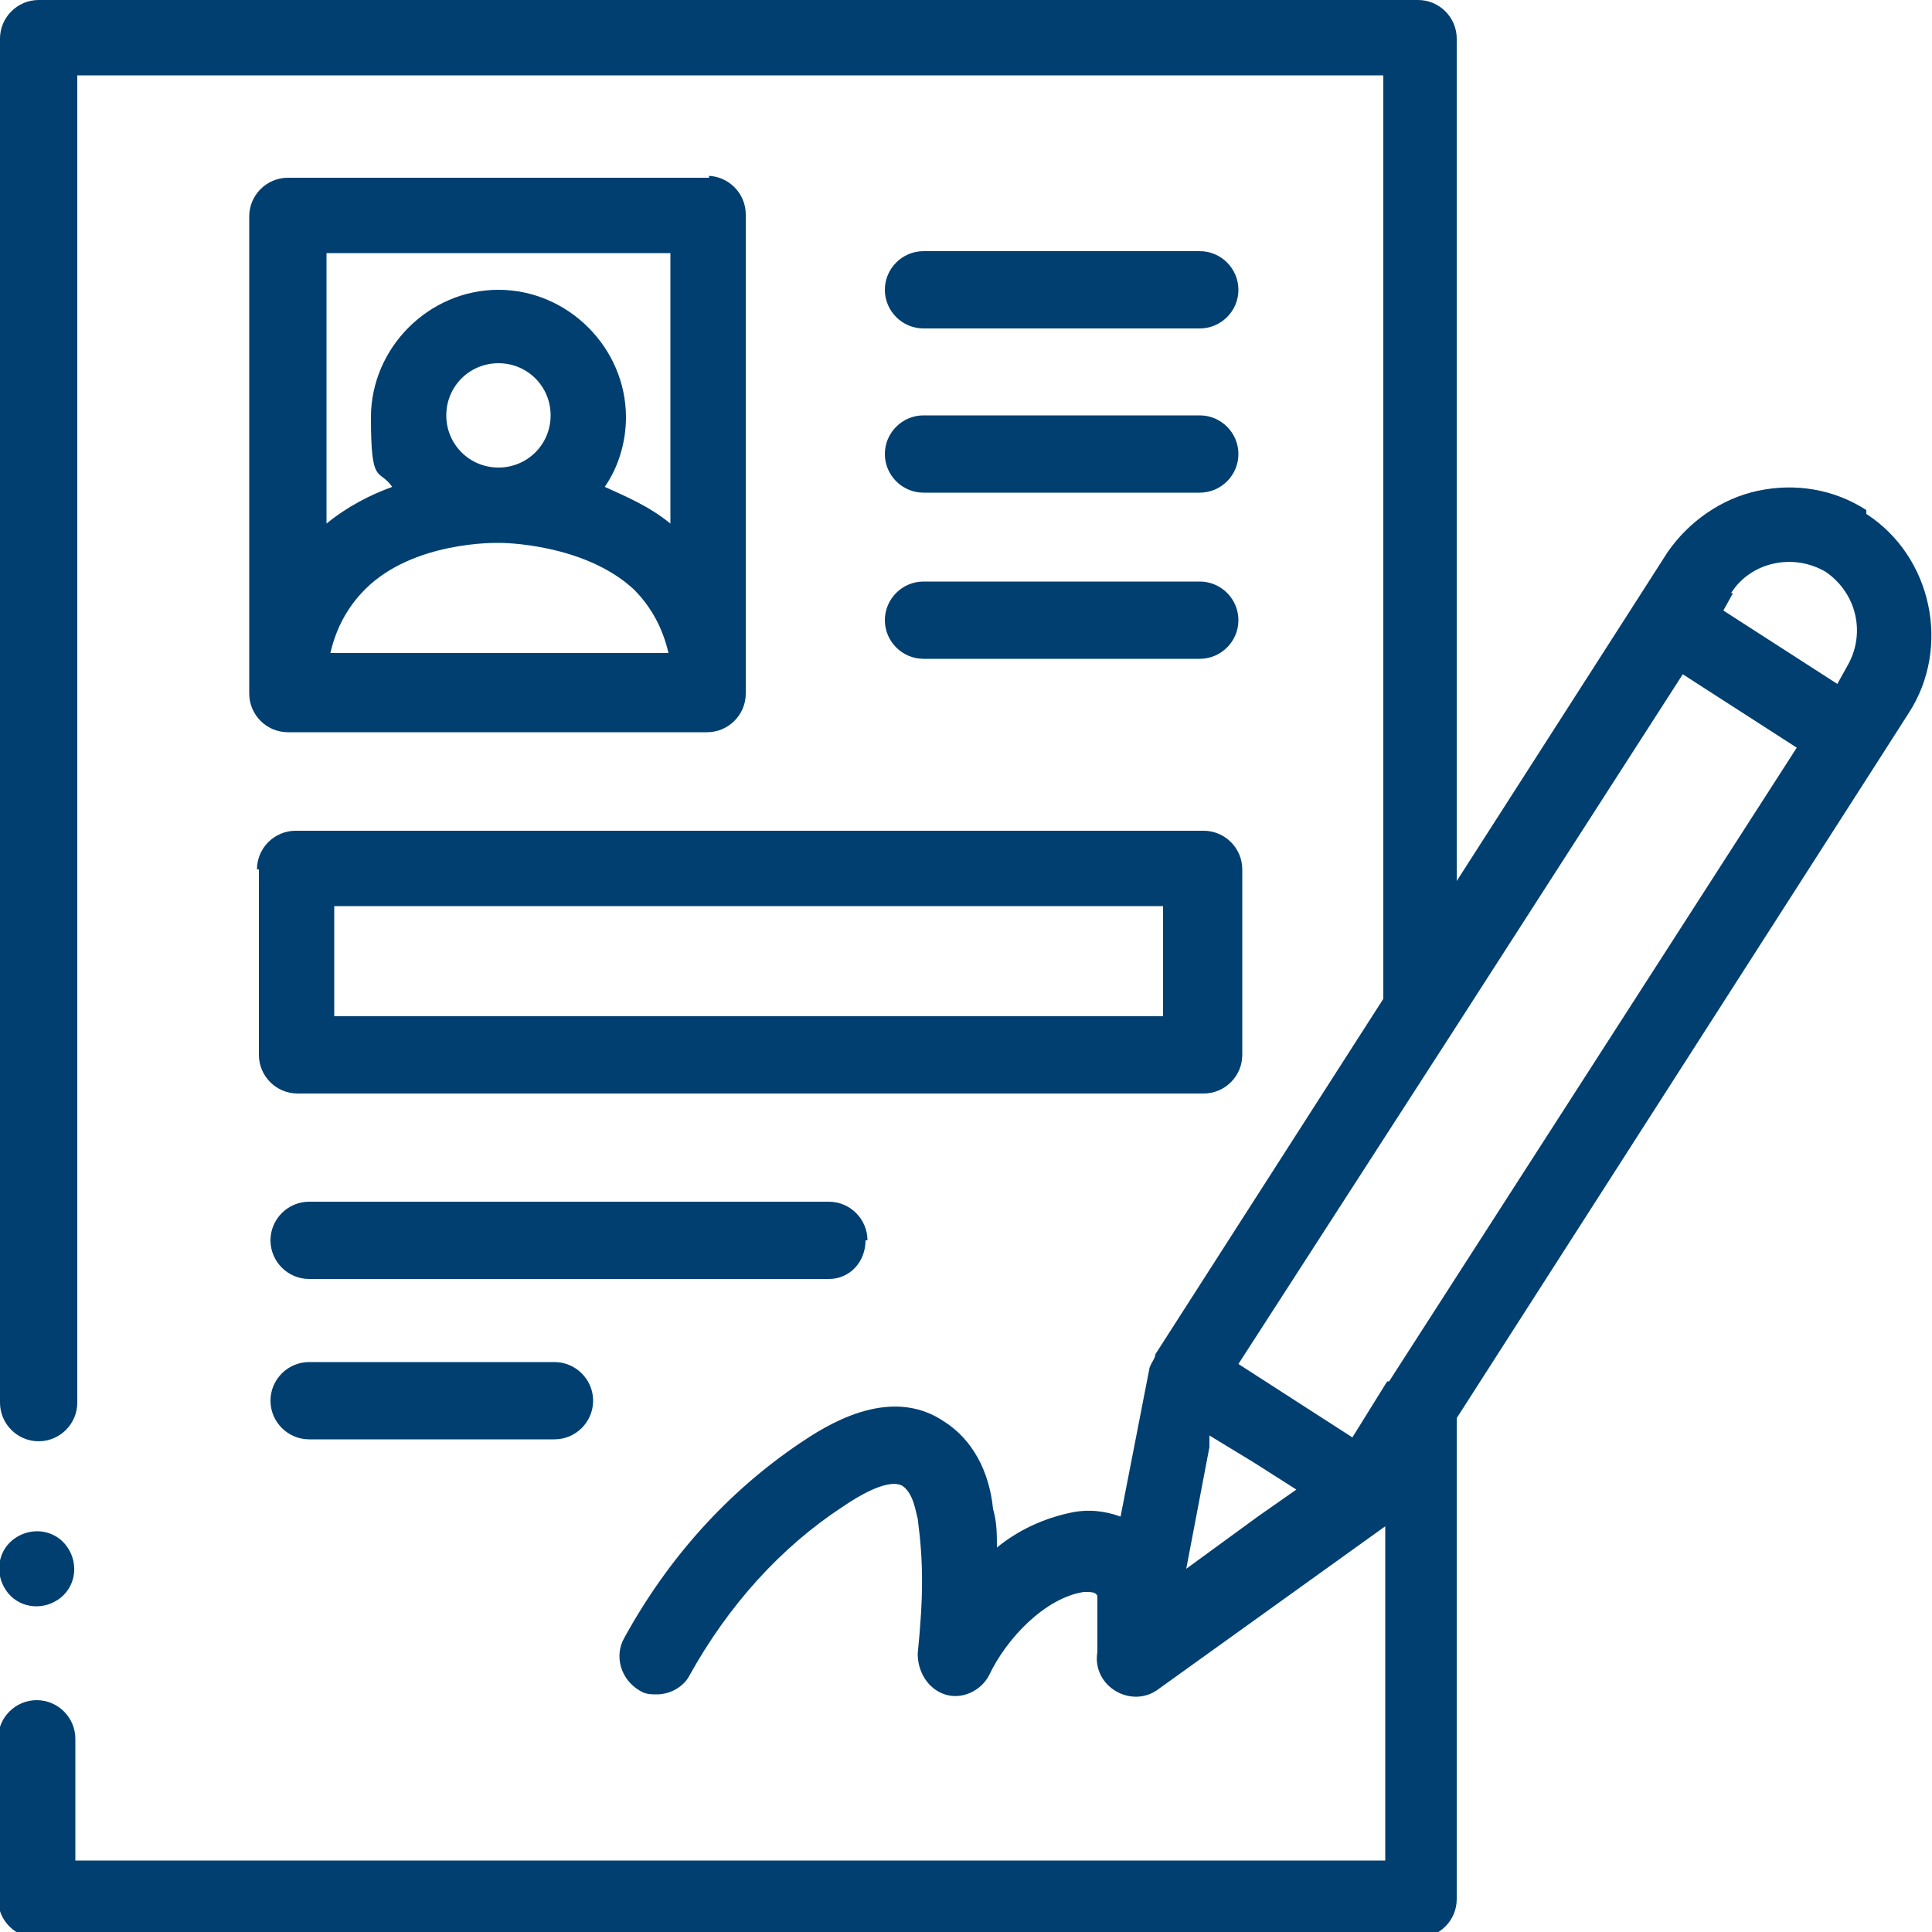 <?xml version="1.0" encoding="UTF-8"?>
<svg id="Layer_1" data-name="Layer 1" xmlns="http://www.w3.org/2000/svg" viewBox="0 0 100 100">
  <defs>
    <style>
      .cls-1 {
        fill: #003f70;
      }
    </style>
  </defs>
  <g id="surface1">
    <path class="cls-1" d="M96.6,26.4c-1.7-1.1-3.7-1.4-5.6-1s-3.6,1.6-4.7,3.2l-1.6,2.5-9.3,14.5V2c0-1.1-.9-2-2-2H2C.9,0,0,.9,0,2v70.6c0,1.1.9,2,2,2s2-.9,2-2V3.9h67.6v47.8l-11.8,18.4c0,.2-.2.4-.3.7l-1.5,7.7c-.8-.3-1.7-.4-2.6-.2-1.4.3-2.7.9-3.8,1.8,0-.7,0-1.3-.2-2-.2-2-1.1-3.6-2.5-4.5-2.9-2-6.3.3-7.5,1.1-3.7,2.5-6.8,5.9-9.1,10.1-.5.9-.2,2.1.8,2.7.3.2.6.2.9.2.7,0,1.4-.4,1.7-1,2-3.6,4.7-6.6,7.9-8.7,2.2-1.5,2.9-1.2,3.1-1.1.6.4.7,1.4.8,1.7.3,2.3.3,4,0,7,0,.9.5,1.8,1.4,2.1s1.9-.2,2.3-1c.9-1.9,2.9-4,4.9-4.3.4,0,.6,0,.7.2,0,.3,0,1.7,0,2.9-.3,1.8,1.8,3,3.2,1.9l11.7-8.4v17.3H3.9v-6.3c0-1.1-.9-2-2-2s-2,.9-2,2v8.3c0,1.1.9,2,2,2h71.5c1.1,0,2-.9,2-2v-24.9l21.8-34,1.6-2.5c2.2-3.4,1.2-8.1-2.2-10.3v-.2ZM89.6,30.7c1-1.6,3.2-2.1,4.9-1.1,1.6,1.1,2.1,3.2,1.1,4.9l-.5.9-5.9-3.8.5-.9h0ZM61.4,81.2l1.2-6.3v-.6c0,0,2.3,1.4,2.3,1.4l2.2,1.4-2,1.4s-3.7,2.7-3.7,2.7ZM71.8,71.5h0l-1.8,2.9-5.9-3.8,11.1-17.2h0l11.9-18.5,5.9,3.8-21.1,32.8h0Z"/>
    <path class="cls-1" d="M36.7,9.2H14.9c-1.1,0-2,.9-2,2v24.7c0,1.1.9,2,2,2h21.7c1.1,0,2-.9,2-2V11.1c0-1.1-.9-2-2-2h.1ZM34.7,13.1v14c-1.1-.9-2.3-1.4-3.4-1.9.7-1,1.1-2.3,1.1-3.6,0-3.6-3-6.6-6.6-6.6s-6.6,3-6.6,6.6.4,2.6,1.1,3.6c-1.1.4-2.3,1-3.4,1.9v-14h17.8ZM25.8,24.2h0c-1.5,0-2.7-1.2-2.7-2.7s1.2-2.7,2.7-2.7,2.7,1.2,2.7,2.7-1.2,2.7-2.7,2.7h0ZM17.1,33.8c.3-1.3.9-2.4,1.8-3.3,2.5-2.5,6.8-2.4,6.9-2.4h.1s4.3,0,6.9,2.4c.9.9,1.5,2,1.8,3.3,0,0-17.5,0-17.5,0Z"/>
    <path class="cls-1" d="M47.8,17h14.3c1.1,0,2-.9,2-2s-.9-2-2-2h-14.3c-1.1,0-2,.9-2,2s.9,2,2,2Z"/>
    <path class="cls-1" d="M47.8,25.5h14.3c1.1,0,2-.9,2-2s-.9-2-2-2h-14.3c-1.1,0-2,.9-2,2s.9,2,2,2Z"/>
    <path class="cls-1" d="M47.8,34.1h14.3c1.1,0,2-.9,2-2s-.9-2-2-2h-14.3c-1.1,0-2,.9-2,2s.9,2,2,2Z"/>
    <path class="cls-1" d="M13.4,45v9.6c0,1.1.9,2,2,2h46.9c1.1,0,2-.9,2-2v-9.6c0-1.1-.9-2-2-2H15.3c-1.1,0-2,.9-2,2h0ZM17.3,46.9h42.9v5.7H17.3v-5.7Z"/>
    <path class="cls-1" d="M44.9,64.2c0-1.1-.9-2-2-2h-26.9c-1.1,0-2,.9-2,2s.9,2,2,2h26.9c1.1,0,1.9-.9,1.9-2h0Z"/>
    <path class="cls-1" d="M16,70.5c-1.1,0-2,.9-2,2s.9,2,2,2h12.7c1.1,0,2-.9,2-2s-.9-2-2-2h-12.7Z"/>
    <path class="cls-1" d="M.3,82.3c.6.9,1.8,1.1,2.7.5s1.1-1.8.5-2.7c-.6-.9-1.8-1.1-2.7-.5-.9.6-1.1,1.8-.5,2.7Z"/>
  </g>
</svg>